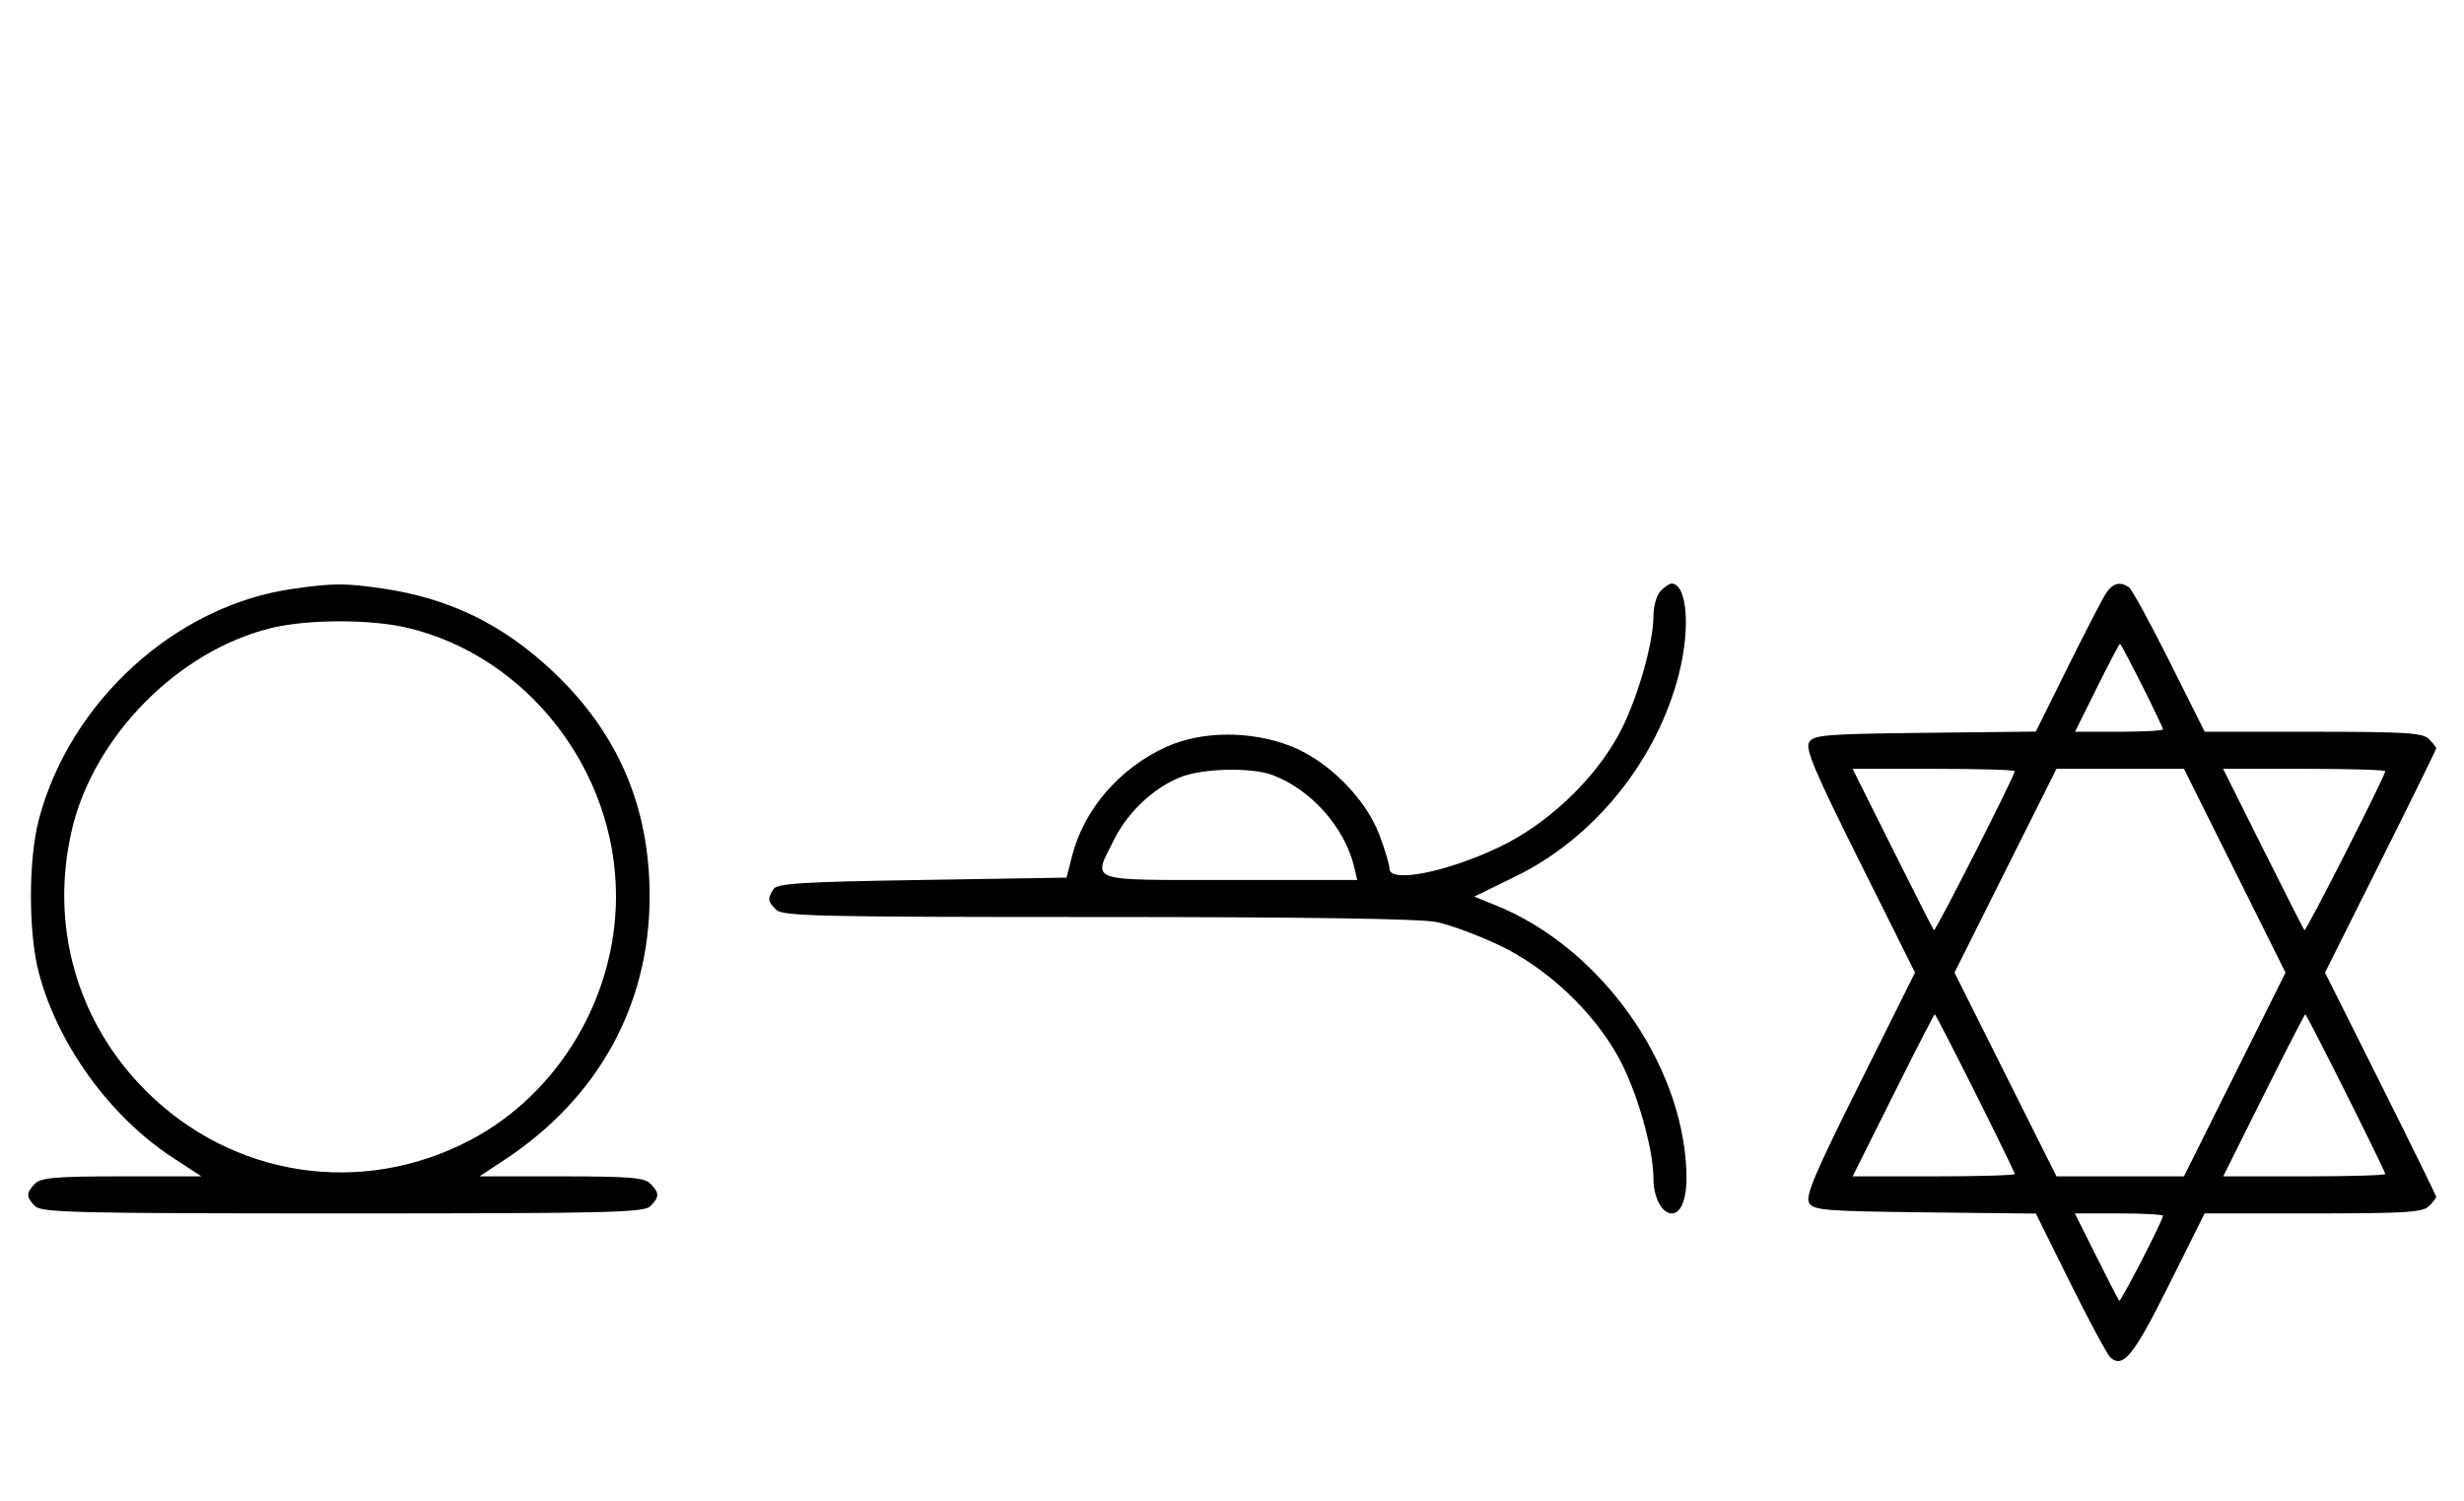 <svg xmlns="http://www.w3.org/2000/svg" width="532" height="324" viewBox="0 0 532 324" version="1.1">
	<path d="M 63.102 127.162 C 37.850 130.772, 15.064 151.522, 8.374 177 C 6.113 185.610, 6.113 201.390, 8.374 210 C 12.447 225.511, 23.726 241.091, 37.307 249.965 L 43.483 254 26.313 254 C 12.037 254, 8.878 254.265, 7.571 255.571 C 5.598 257.545, 5.598 258.455, 7.571 260.429 C 8.968 261.825, 16.372 262, 74 262 C 131.628 262, 139.032 261.825, 140.429 260.429 C 142.402 258.455, 142.402 257.545, 140.429 255.571 C 139.119 254.261, 135.918 254, 121.192 254 L 103.527 254 109.013 250.375 C 129.230 237.016, 140.261 216.938, 140.261 193.500 C 140.261 174.130, 133.401 158.199, 119.365 144.973 C 108.517 134.751, 96.954 129.141, 82.398 127.037 C 74.447 125.887, 71.899 125.904, 63.102 127.162 M 358.571 127.571 C 357.699 128.444, 357 130.819, 357 132.911 C 357 139.127, 353.245 151.866, 349.340 158.899 C 343.912 168.675, 333.977 177.998, 323.820 182.847 C 312.291 188.352, 300 190.772, 300 187.538 C 300 186.733, 299.027 183.474, 297.837 180.295 C 294.866 172.353, 286.626 164.146, 278.493 161.027 C 269.918 157.739, 259.465 157.825, 251.875 161.245 C 241.735 165.814, 234.022 174.753, 231.440 184.929 L 230.280 189.500 199.103 190 C 172.854 190.421, 167.775 190.737, 166.978 192 C 165.681 194.053, 165.756 194.613, 167.571 196.429 C 168.969 197.826, 176.647 198, 237.022 198 C 282.107 198, 306.681 198.366, 310.201 199.090 C 313.115 199.690, 319.244 201.968, 323.820 204.153 C 333.977 209.002, 343.912 218.325, 349.340 228.101 C 353.365 235.350, 357 247.919, 357 254.589 C 357 258.538, 358.844 262, 360.949 262 C 363.096 262, 364.311 258.526, 364.110 252.962 C 363.260 229.388, 345.445 204.528, 322.896 195.450 L 318.293 193.597 327.344 189.172 C 344.265 180.901, 357.783 164.118, 362.490 145.540 C 365.034 135.500, 364.247 126, 360.871 126 C 360.471 126, 359.436 126.707, 358.571 127.571 M 454.610 128.250 C 453.820 129.488, 450.109 136.680, 446.363 144.233 L 439.552 157.965 415.634 158.233 C 394.172 158.473, 391.604 158.679, 390.620 160.240 C 389.725 161.659, 391.731 166.407, 401.495 185.990 L 413.467 210 401.495 234.010 C 391.731 253.593, 389.725 258.341, 390.620 259.760 C 391.604 261.321, 394.172 261.527, 415.644 261.767 L 439.570 262.035 447.035 277.094 C 451.141 285.377, 455.041 292.607, 455.702 293.160 C 458.453 295.461, 460.700 292.659, 468.257 277.509 L 475.992 262 499.424 262 C 519.394 262, 523.089 261.768, 524.429 260.429 C 525.293 259.564, 526 258.661, 526 258.421 C 526 258.180, 520.598 247.188, 513.996 233.992 L 501.992 210 513.996 186.008 C 520.598 172.812, 526 161.820, 526 161.579 C 526 161.339, 525.293 160.436, 524.429 159.571 C 523.089 158.232, 519.395 158, 499.435 158 L 476.013 158 468.384 142.750 C 464.188 134.363, 460.248 127.169, 459.628 126.765 C 457.649 125.476, 456.085 125.938, 454.610 128.250 M 58.645 135.584 C 38.562 140.445, 20.305 158.877, 15.537 179.103 C 10.672 199.742, 16.569 220.600, 31.484 235.516 C 50.169 254.200, 77.998 258.470, 101.397 246.243 C 120.519 236.251, 133 215.421, 133 193.500 C 133 166.315, 113.802 141.644, 87.897 135.537 C 79.998 133.676, 66.439 133.697, 58.645 135.584 M 452.732 148.500 L 448.013 158 457.507 158 C 462.728 158, 467 157.766, 467 157.480 C 467 156.797, 458.059 139, 457.716 139 C 457.570 139, 455.328 143.275, 452.732 148.500 M 255.385 167.617 C 249.552 169.686, 243.605 175.144, 240.588 181.199 C 235.895 190.618, 234.144 190, 265.519 190 L 293.038 190 292.392 187.250 C 290.374 178.665, 283.032 170.404, 274.684 167.326 C 270.298 165.709, 260.343 165.859, 255.385 167.617 M 408.607 183.250 C 413.347 192.738, 417.373 200.661, 417.553 200.857 C 417.877 201.210, 435 167.501, 435 166.511 C 435 166.230, 427.122 166, 417.494 166 L 399.989 166 408.607 183.250 M 433 188 L 421.991 210 433 232 L 444.009 254 457.773 254 L 471.536 254 482.500 232 L 493.464 210 482.500 188 L 471.536 166 457.773 166 L 444.009 166 433 188 M 488.607 183.250 C 493.347 192.738, 497.373 200.661, 497.553 200.857 C 497.877 201.210, 515 167.501, 515 166.511 C 515 166.230, 507.122 166, 497.494 166 L 479.989 166 488.607 183.250 M 408.740 236.500 L 400.007 254 417.504 254 C 427.127 254, 435 253.770, 435 253.489 C 435 252.819, 418.067 219, 417.731 219 C 417.589 219, 413.544 226.875, 408.740 236.500 M 488.740 236.500 L 480.007 254 497.504 254 C 507.127 254, 515 253.770, 515 253.489 C 515 252.819, 498.067 219, 497.731 219 C 497.589 219, 493.544 226.875, 488.740 236.500 M 452.605 271.250 C 455.149 276.337, 457.376 280.659, 457.553 280.854 C 457.875 281.209, 467 263.500, 467 262.520 C 467 262.234, 462.720 262, 457.490 262 L 447.980 262 452.605 271.250 " stroke="none" fill="black" fill-rule="evenodd"/>
</svg>
